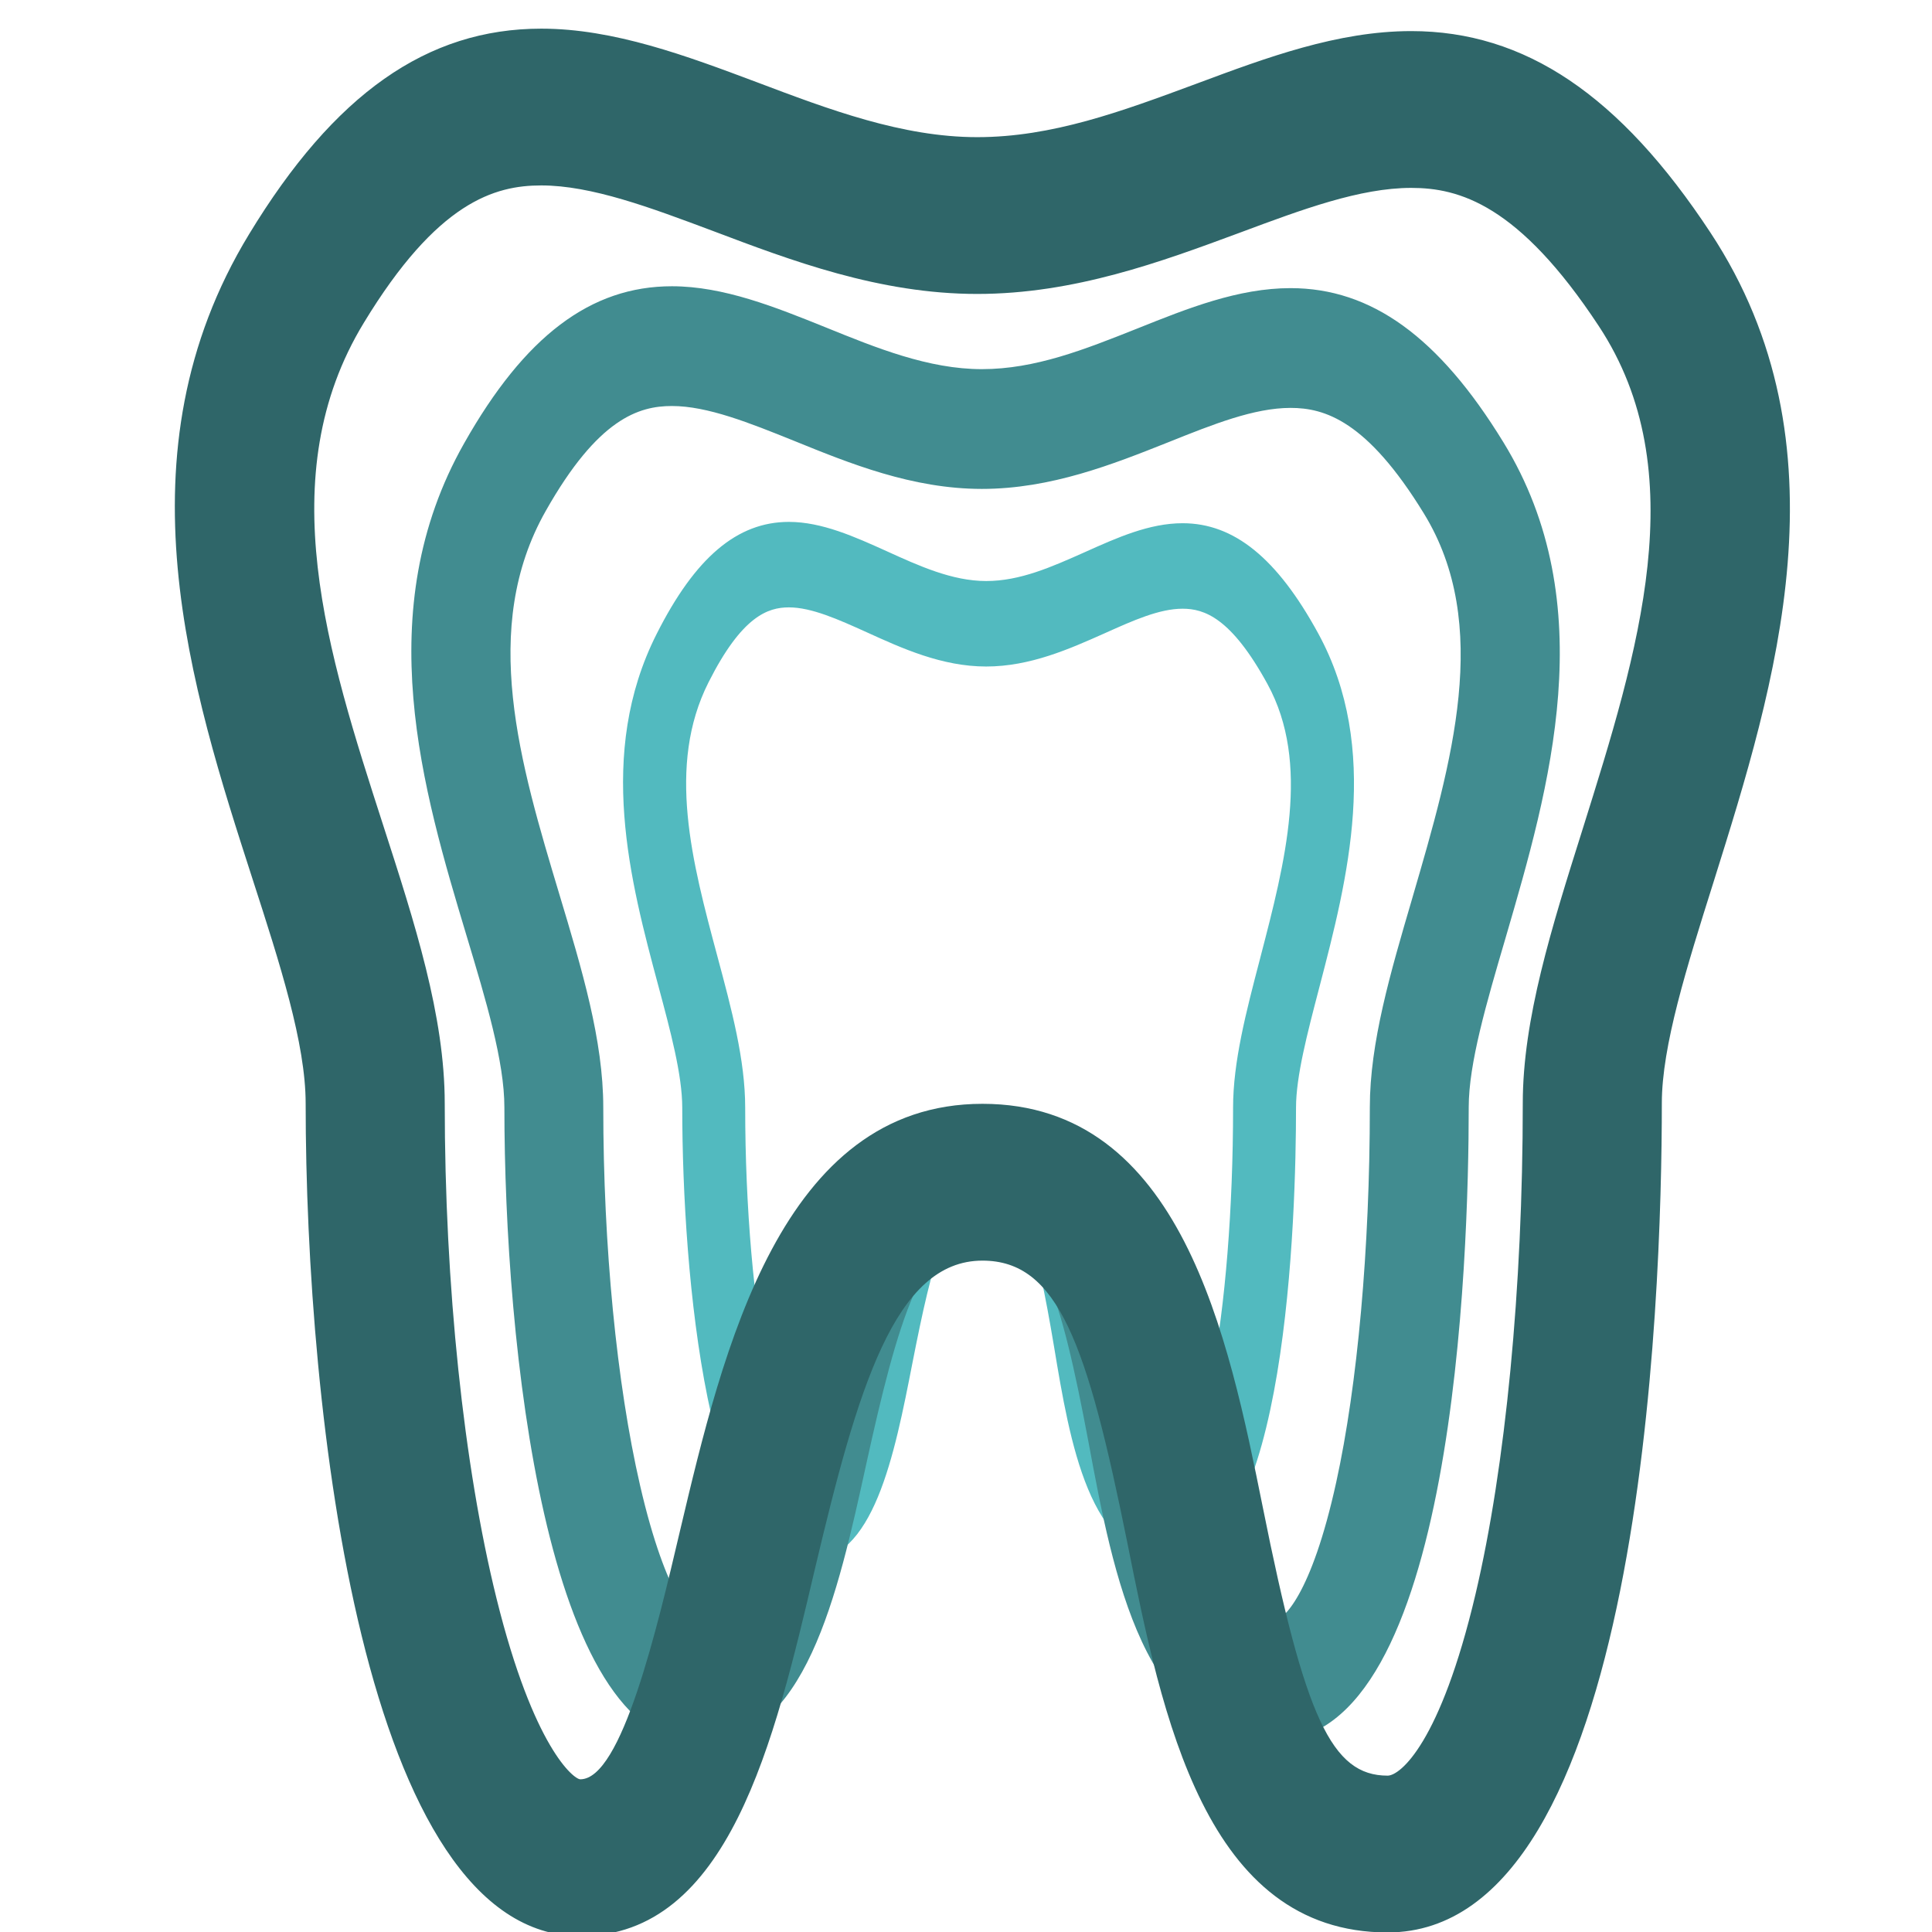 <?xml version="1.0" encoding="UTF-8" standalone="no"?>
<!-- Generator: Adobe Illustrator 18.0.0, SVG Export Plug-In . SVG Version: 6.00 Build 0)  -->

<svg
   xmlns:dc="http://purl.org/dc/elements/1.1/"
   xmlns:cc="http://creativecommons.org/ns#"
   xmlns:rdf="http://www.w3.org/1999/02/22-rdf-syntax-ns#"
   xmlns:svg="http://www.w3.org/2000/svg"
   xmlns="http://www.w3.org/2000/svg"
   xmlns:sodipodi="http://sodipodi.sourceforge.net/DTD/sodipodi-0.dtd"
   xmlns:inkscape="http://www.inkscape.org/namespaces/inkscape"
   version="1.1"
   id="Capa_1"
   x="0px"
   y="0px"
   viewBox="0 0 182.492 182.492"
   style="enable-background:new 0 0 182.492 182.492;"
   xml:space="preserve"
   width="512px"
   height="512px"
   inkscape:version="0.91 r13725"
   sodipodi:docname="site-logo.svg"
   inkscape:export-filename="/home/rbk/Downloads/rk/t1new.png"
   inkscape:export-xdpi="90"
   inkscape:export-ydpi="90"><defs
     id="defs37"><clipPath
       clipPathUnits="userSpaceOnUse"
       id="clipPath5936"><rect
         style="fill:#ff7f2a;fill-opacity:1;stroke:none;stroke-width:2.806;stroke-miterlimit:4;stroke-dasharray:none"
         id="rect5938"
         width="150.015"
         height="136.869"
         x="70.368"
         y="-44.076" /></clipPath><clipPath
       clipPathUnits="userSpaceOnUse"
       id="clipPath5972"><rect
         style="fill:#ff7f2a;fill-opacity:1;stroke:none;stroke-width:2.806;stroke-miterlimit:4;stroke-dasharray:none"
         id="rect5974"
         width="146.148"
         height="136.869"
         x="-443.858"
         y="-225.022" /></clipPath><clipPath
       clipPathUnits="userSpaceOnUse"
       id="clipPath6015"><rect
         style="fill:#ff7f2a;fill-opacity:1;stroke:none;stroke-width:2.806;stroke-miterlimit:4;stroke-dasharray:none"
         id="rect6017"
         width="133.003"
         height="156.974"
         x="-435.352"
         y="-93.566" /></clipPath><clipPath
       clipPathUnits="userSpaceOnUse"
       id="clipPath6036"><rect
         style="fill:#ff7f2a;fill-opacity:1;stroke:none;stroke-width:2.806;stroke-miterlimit:4;stroke-dasharray:none"
         id="rect6038"
         width="106.711"
         height="74.234"
         x="-358.798"
         y="-88.926" /></clipPath><clipPath
       clipPathUnits="userSpaceOnUse"
       id="clipPath6054"><rect
         style="fill:#ff7f2a;fill-opacity:1;stroke:none;stroke-width:2.806;stroke-miterlimit:4;stroke-dasharray:none"
         id="rect6056"
         width="114.202"
         height="117.537"
         x="97.491"
         y="-7.733" /></clipPath></defs><sodipodi:namedview
     pagecolor="#ffffff"
     bordercolor="#666666"
     borderopacity="1"
     objecttolerance="10"
     gridtolerance="10"
     guidetolerance="10"
     inkscape:pageopacity="0"
     inkscape:pageshadow="2"
     inkscape:window-width="1855"
     inkscape:window-height="1056"
     id="namedview35"
     showgrid="true"
     inkscape:zoom="0.4609375"
     inkscape:cx="-560.19019"
     inkscape:cy="160.07748"
     inkscape:window-x="65"
     inkscape:window-y="24"
     inkscape:window-maximized="1"
     inkscape:current-layer="Capa_1" /><g
     id="g5"
     style="fill:#57babf;fill-opacity:1" /><g
     id="g7"
     style="fill:#57babf;fill-opacity:1" /><g
     id="g9"
     style="fill:#57babf;fill-opacity:1" /><g
     id="g11"
     style="fill:#57babf;fill-opacity:1" /><g
     id="g13"
     style="fill:#57babf;fill-opacity:1" /><g
     id="g15"
     style="fill:#57babf;fill-opacity:1" /><g
     id="g17"
     style="fill:#57babf;fill-opacity:1" /><g
     id="g19"
     style="fill:#57babf;fill-opacity:1" /><g
     id="g21"
     style="fill:#57babf;fill-opacity:1" /><g
     id="g23"
     style="fill:#57babf;fill-opacity:1" /><g
     id="g25"
     style="fill:#57babf;fill-opacity:1" /><g
     id="g27"
     style="fill:#57babf;fill-opacity:1" /><g
     id="g29"
     style="fill:#57babf;fill-opacity:1" /><g
     id="g31"
     style="fill:#57babf;fill-opacity:1" /><g
     id="g33"
     style="fill:#57babf;fill-opacity:1" /><path
     inkscape:connector-curvature="0"
     style="fill:#52babf;fill-opacity:1"
     d="m 124.496,59.795 c -3.869,-7.077 -7.933,-10.373 -12.79,-10.373 -3.145,0 -6.197,1.37 -9.142,2.691 l -0.098,0.044 c -3.143,1.401 -6.111,2.726 -9.314,2.726 -3.21,0 -6.356,-1.434 -9.418,-2.828 -3.004,-1.357 -6.109,-2.758 -9.218,-2.758 -4.882,0 -8.85,3.363 -12.488,10.579 -5.723,11.317 -2.473,23.435 0.147,33.208 1.167,4.348 2.269,8.455 2.269,11.555 0,15.921 2.473,42.864 11.741,42.864 6.343,0 8.294,-10.007 10.021,-18.86 1.833,-9.32 3.42,-15.917 7.171,-15.917 3.236,0 4.474,4.271 6.191,14.51 1.485,8.946 3.334,20.078 11.129,20.078 10.877,0 11.722,-32.68 11.722,-42.696 0,-2.94 1.066,-7.012 2.194,-11.324 l 0.045,-0.172 c 2.597,-9.974 5.828,-22.387 -0.162,-33.327 z m -5.443,30.637 -0.041,0.159 c -1.305,4.986 -2.538,9.695 -2.538,14.027 0,9.506 -0.736,18.721 -2.021,25.281 -1.5,7.664 -3.221,9.343 -3.757,9.343 -2.387,0 -3.533,-2.962 -5.336,-13.82 -1.47,-8.765 -3.482,-20.769 -11.984,-20.769 -8.606,0 -11.096,12.661 -12.923,21.949 -0.996,5.109 -2.502,12.829 -4.269,12.829 -0.274,0 -2.001,-1.619 -3.582,-9.311 -1.407,-6.845 -2.213,-16.132 -2.213,-25.48 0,-4.526 -1.277,-9.283 -2.638,-14.352 -2.366,-8.825 -4.813,-17.951 -0.821,-25.846 3.14,-6.231 5.596,-7.071 7.584,-7.071 2.146,0 4.67,1.139 7.346,2.347 3.332,1.518 7.109,3.239 11.289,3.239 4.154,0 7.881,-1.662 11.17,-3.128 l 0.103,-0.046 c 2.62,-1.176 5.095,-2.286 7.282,-2.286 2.041,0 4.591,0.845 8.018,7.115 4.102,7.491 1.676,16.81 -0.671,25.823 z"
     id="path3-5-3" /><path
     inkscape:connector-curvature="0"
     style="fill:#418c90;fill-opacity:1"
     d="m 141.995,41.755 c -6.078,-9.919 -12.464,-14.539 -20.096,-14.539 -4.941,0 -9.736,1.92 -14.365,3.772 l -0.153,0.061 c -4.938,1.964 -9.602,3.82 -14.635,3.82 -5.043,0 -9.986,-2.009 -14.797,-3.964 -4.719,-1.901 -9.599,-3.866 -14.483,-3.866 -7.67,0 -13.906,4.713 -19.621,14.828 -8.991,15.861 -3.886,32.846 0.232,46.543 1.834,6.094 3.566,11.85 3.566,16.196 0,22.314 3.885,60.077 18.447,60.077 9.966,0 13.032,-14.025 15.744,-26.434 2.88,-13.063 5.374,-22.309 11.267,-22.309 5.084,0 7.03,5.986 9.727,20.337 2.334,12.538 5.238,28.141 17.486,28.141 17.09,0 18.418,-45.803 18.418,-59.841 0,-4.12 1.674,-9.828 3.448,-15.871 l 0.07,-0.241 c 4.08,-13.98 9.157,-31.377 -0.255,-46.711 z m -8.552,42.94 -0.065,0.223 c -2.051,6.988 -3.987,13.588 -3.987,19.659 0,13.324 -1.157,26.238 -3.175,35.433 -2.358,10.742 -5.061,13.094 -5.903,13.094 -3.751,0 -5.551,-4.152 -8.384,-19.37 -2.309,-12.285 -5.47,-29.11 -18.829,-29.11 -13.521,0 -17.434,17.746 -20.304,30.762 -1.565,7.16 -3.93,17.98 -6.707,17.98 -0.431,0 -3.144,-2.269 -5.628,-13.051 -2.211,-9.594 -3.478,-22.611 -3.478,-35.712 0,-6.343 -2.006,-13.011 -4.144,-20.116 -3.718,-12.369 -7.563,-25.159 -1.29,-36.225 4.934,-8.733 8.793,-9.911 11.916,-9.911 3.373,0 7.338,1.597 11.542,3.29 5.236,2.128 11.169,4.54 17.738,4.54 6.527,0 12.383,-2.329 17.55,-4.384 l 0.161,-0.064 c 4.116,-1.648 8.005,-3.204 11.442,-3.204 3.208,0 7.213,1.184 12.598,9.972 6.446,10.499 2.633,23.561 -1.054,36.192 z"
     id="path3-5-3-9" /><path
     inkscape:connector-curvature="0"
     style="fill:#2f6669;fill-opacity:1"
     d="M 161.562,21.968 C 153.015,8.984 144.034,2.937 133.301,2.937 c -6.949,0 -13.692,2.513 -20.201,4.937 l -0.215,0.08 c -6.944,2.571 -13.503,5.001 -20.581,5.001 -7.092,0 -14.044,-2.63 -20.81,-5.188 -6.637,-2.489 -13.499,-5.061 -20.368,-5.061 -10.786,0 -19.556,6.17 -27.594,19.409 -12.644,20.762 -5.465,42.994 0.326,60.925 2.579,7.977 5.014,15.511 5.014,21.2 0,29.209 5.464,78.639 25.942,78.639 14.015,0 18.327,-18.359 22.142,-34.601 4.05,-17.099 7.557,-29.202 15.845,-29.202 7.15,0 9.886,7.836 13.679,26.621 3.282,16.413 7.367,36.837 24.591,36.837 24.034,0 25.902,-59.956 25.902,-78.331 0,-5.394 2.355,-12.864 4.849,-20.775 l 0.099,-0.316 C 167.658,64.812 174.799,42.04 161.562,21.968 Z m -12.026,56.207 -0.091,0.292 c -2.884,9.147 -5.607,17.787 -5.607,25.734 0,17.44 -1.627,34.346 -4.465,46.382 -3.315,14.061 -7.117,17.14 -8.302,17.14 -5.275,0 -7.807,-5.435 -11.791,-25.355 -3.247,-16.081 -7.693,-38.104 -26.479,-38.104 -19.015,0 -24.518,23.229 -28.554,40.268 -2.202,9.372 -5.528,23.536 -9.432,23.536 -0.606,0 -4.421,-2.97 -7.915,-17.083 -3.109,-12.558 -4.891,-29.597 -4.891,-46.747 0,-8.303 -2.822,-17.031 -5.828,-26.331 C 30.953,61.716 25.547,44.974 34.368,30.488 41.307,19.057 46.734,17.515 51.126,17.515 c 4.743,0 10.319,2.09 16.232,4.307 7.363,2.785 15.708,5.943 24.945,5.943 9.178,0 17.414,-3.049 24.68,-5.739 l 0.227,-0.084 c 5.789,-2.157 11.257,-4.194 16.091,-4.194 4.511,0 10.143,1.55 17.717,13.053 9.064,13.743 3.703,30.841 -1.482,47.375 z"
     id="path3-5-3-9-1-0" /></svg>